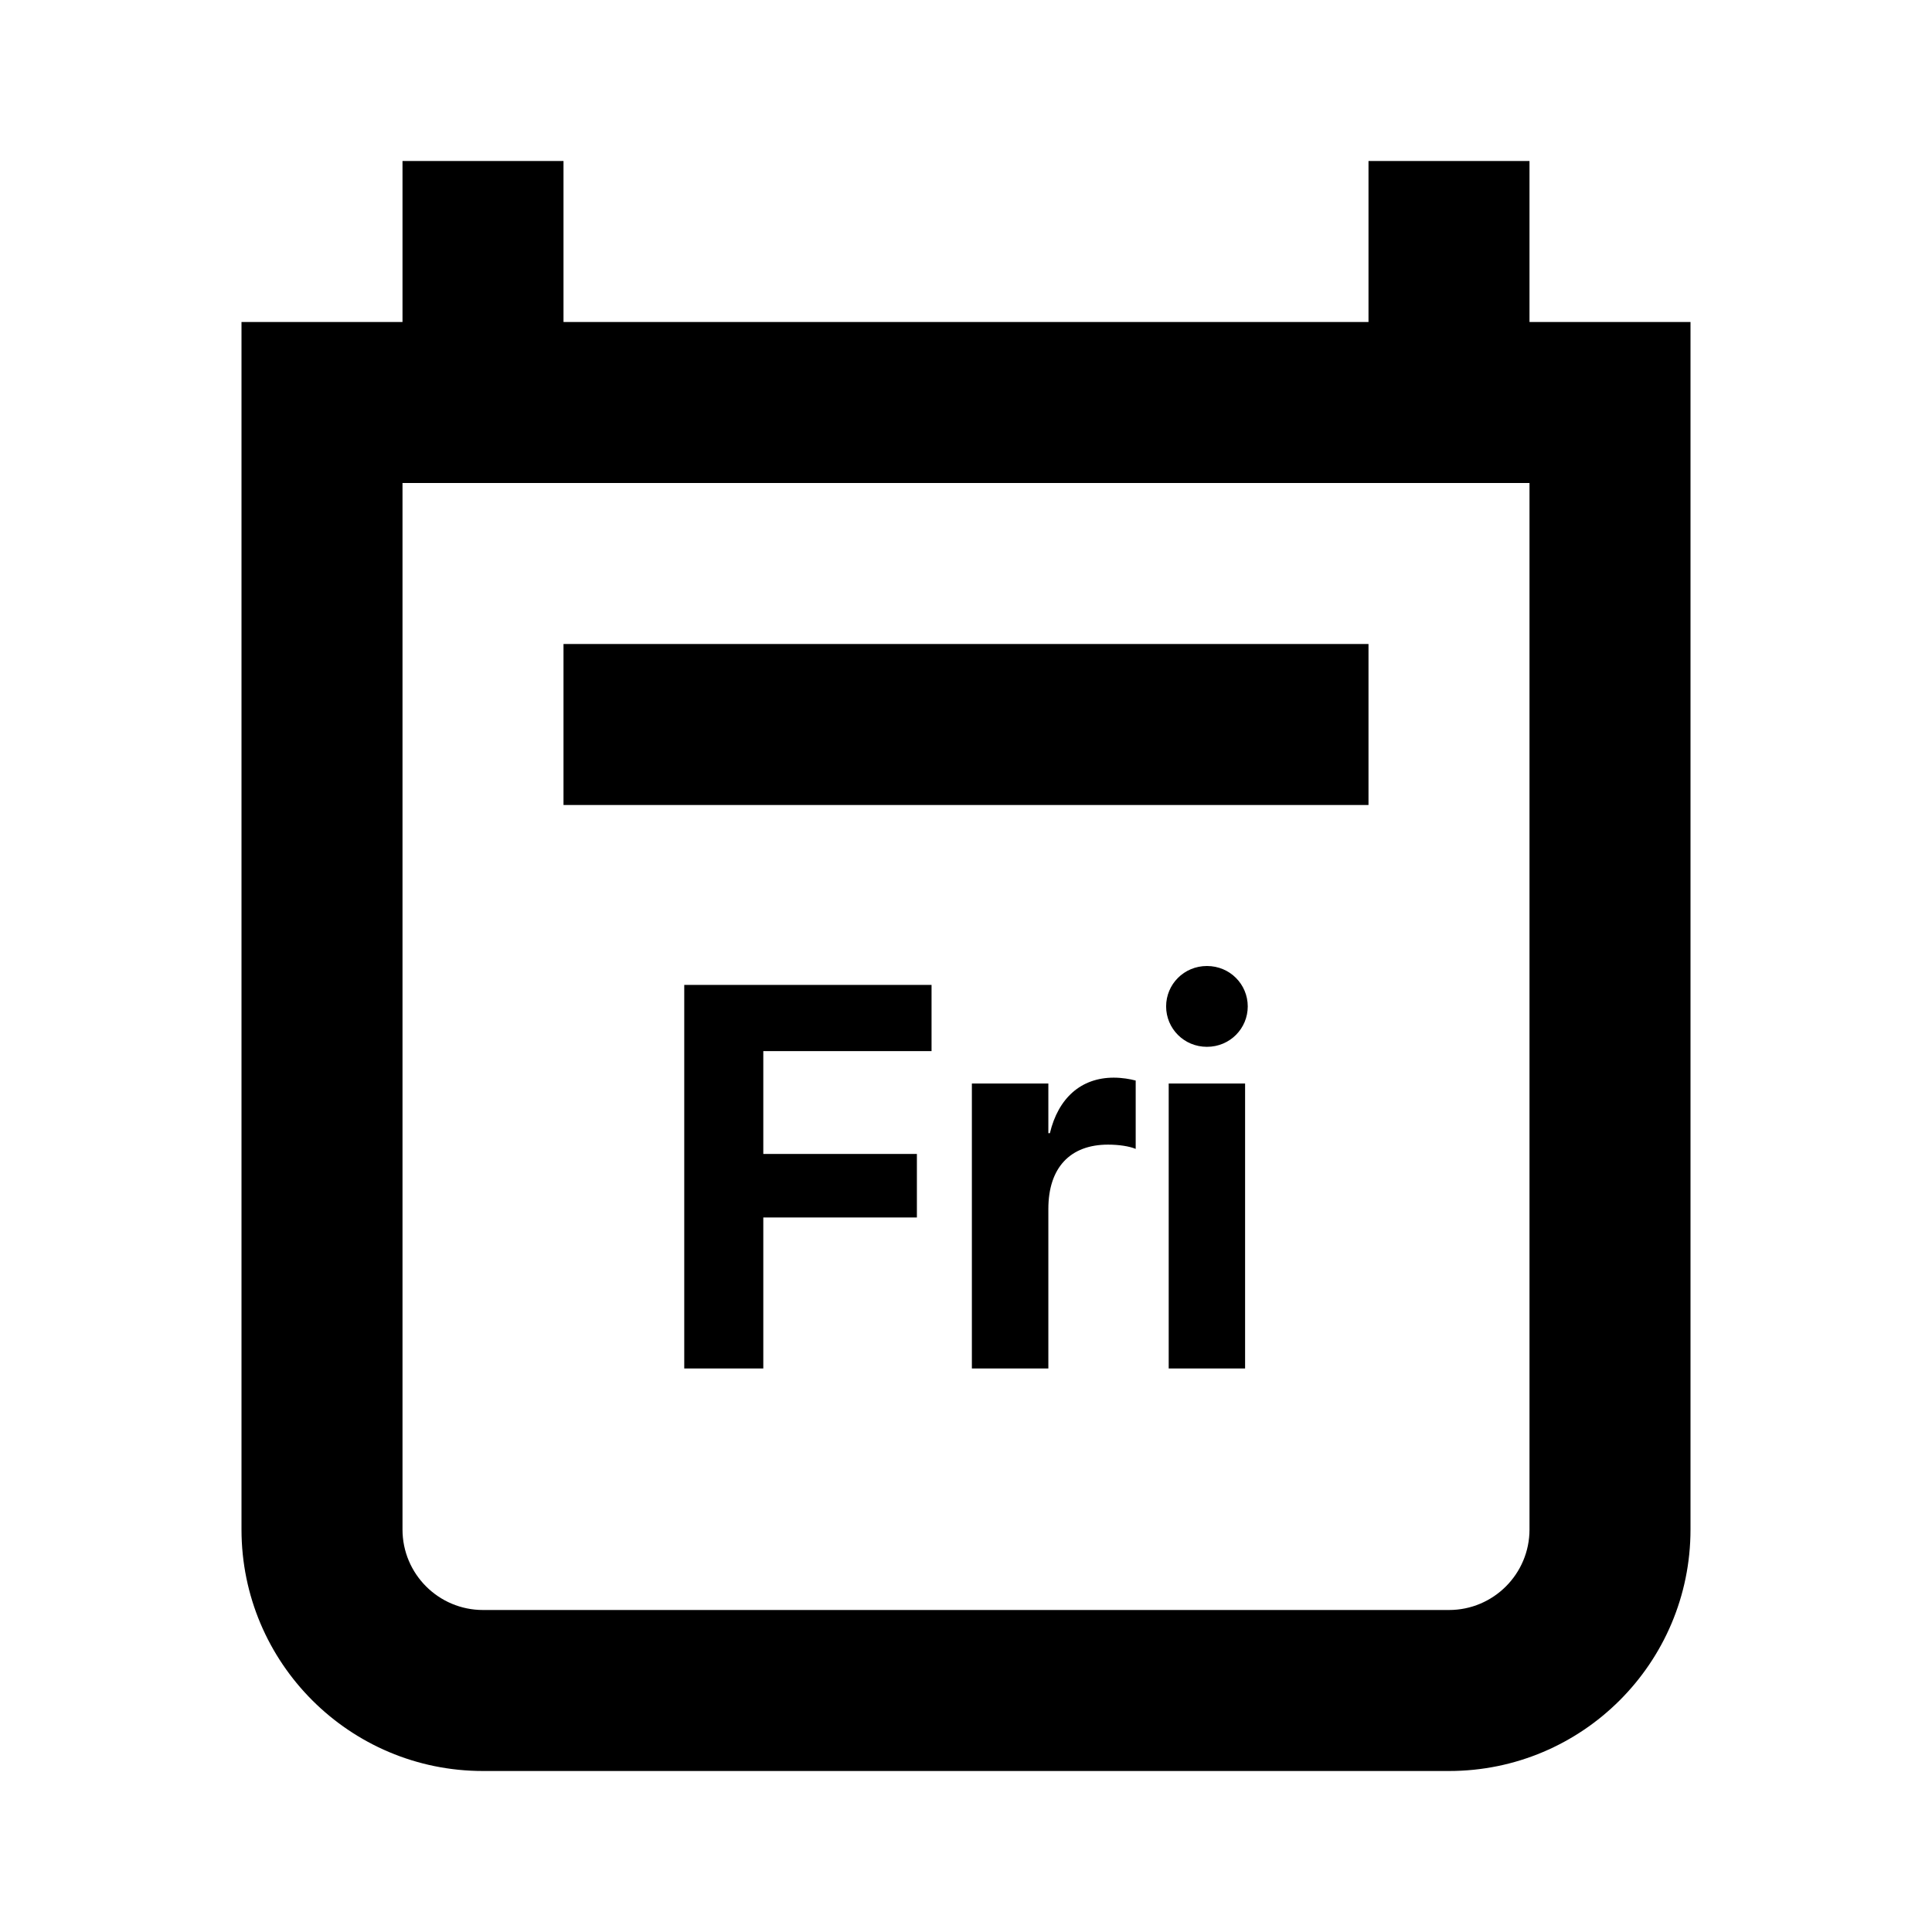 <svg width="24" height="24" viewBox="0 0 24 24" fill="none" xmlns="http://www.w3.org/2000/svg">
<path fill-rule="evenodd" clip-rule="evenodd" d="M5 4V2H7V4H17V2H19V4H20H21V5V19C21 20.657 19.657 22 18 22H6C4.343 22 3 20.657 3 19V5V4H4H5ZM5 19V6H19V19C19 19.552 18.552 20 18 20H6C5.448 20 5 19.552 5 19ZM17 10H7V8H17V10ZM15.5 12.502C15.5 12.776 15.279 13.004 14.993 13.004C14.707 13.004 14.486 12.776 14.486 12.502C14.486 12.228 14.707 12 14.993 12C15.279 12 15.5 12.228 15.5 12.502ZM15.467 13.46V17H14.518V13.46H15.467ZM8.5 17H9.482V15.124H11.39V14.335H9.482V13.057H11.572V12.235H8.5V17ZM12.073 17H13.023V15.018C13.023 14.503 13.296 14.219 13.764 14.219C13.9 14.219 14.03 14.239 14.108 14.272V13.423C14.037 13.404 13.939 13.387 13.835 13.387C13.429 13.387 13.146 13.641 13.042 14.077H13.023V13.46H12.073V17Z" fill="black"/>
</svg>
